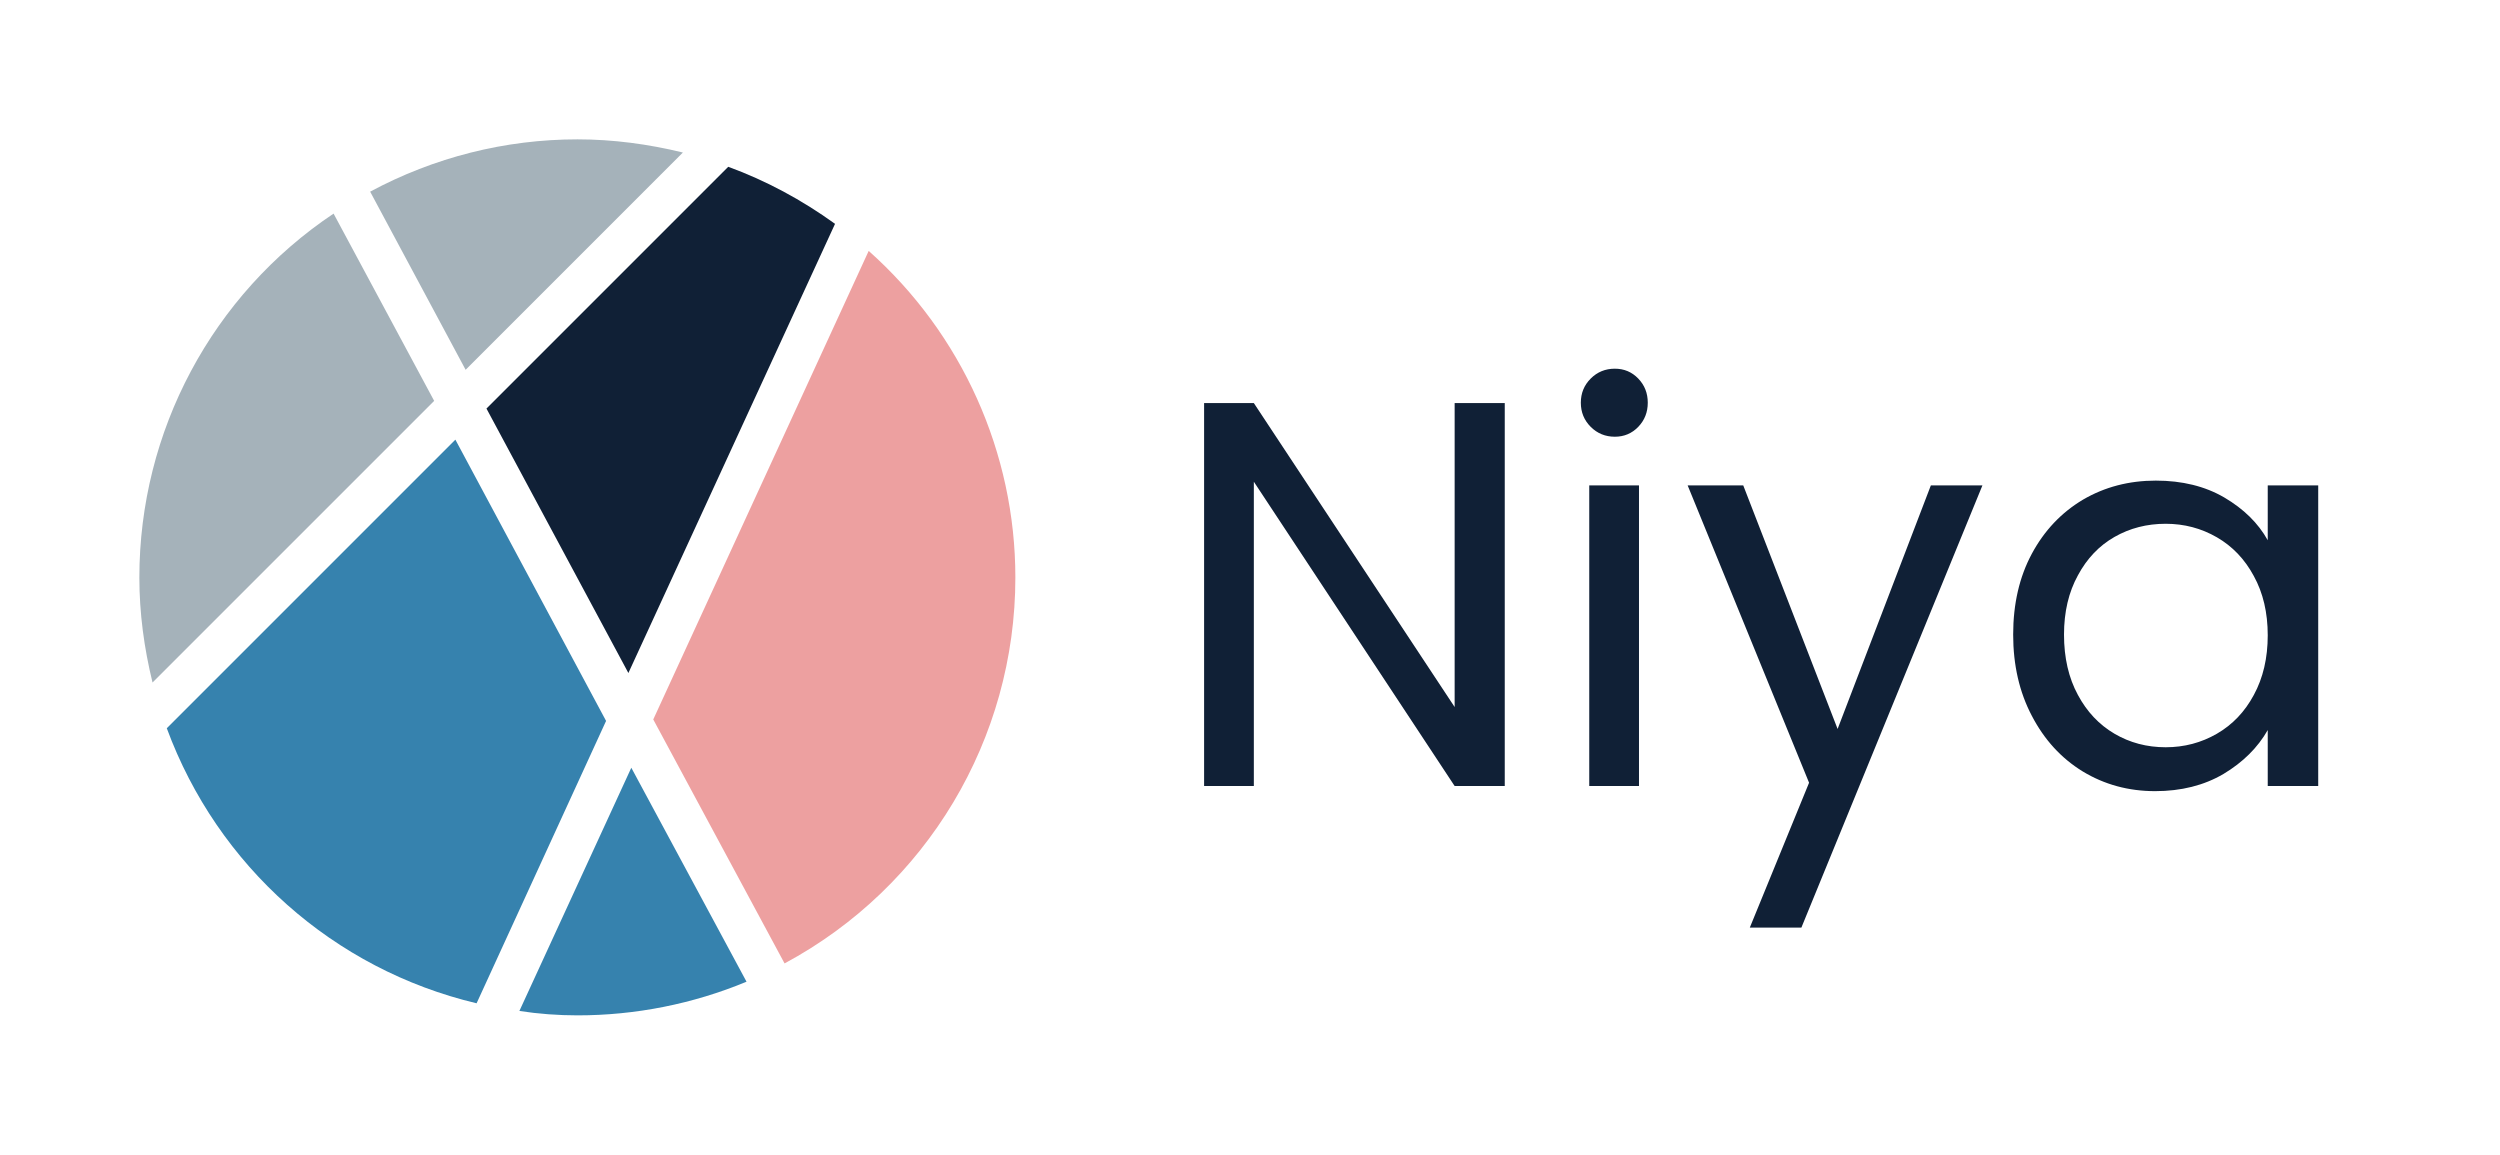 <svg xmlns="http://www.w3.org/2000/svg" version="1.1" xmlns:xlink="http://www.w3.org/1999/xlink" xmlns:svgjs="http://svgjs.dev/svgjs" viewBox="0 0 6.835 3.157"><g transform="matrix(1,0,0,1,3.176,1.008)"><g><path d=" M 0.938 1.141 L 0.801 1.141 L 0.252 0.309 L 0.252 1.141 L 0.116 1.141 L 0.116 0.094 L 0.252 0.094 L 0.801 0.925 L 0.801 0.094 L 0.938 0.094 L 0.938 1.141 M 1.173 0.159 Q 1.146 0.132 1.146 0.093 Q 1.146 0.054 1.173 0.027 Q 1.2 -2.220446049250313e-16 1.239 -2.220446049250313e-16 Q 1.277 -2.220446049250313e-16 1.303 0.027 Q 1.329 0.054 1.329 0.093 Q 1.329 0.132 1.303 0.159 Q 1.277 0.186 1.239 0.186 Q 1.2 0.186 1.173 0.159 M 1.305 0.319 L 1.305 1.141 L 1.169 1.141 L 1.169 0.319 L 1.305 0.319 M 2.244 0.319 L 1.749 1.528 L 1.608 1.528 L 1.77 1.132 L 1.438 0.319 L 1.59 0.319 L 1.848 0.985 L 2.103 0.319 L 2.244 0.319 M 2.379 0.506 Q 2.43 0.411 2.519 0.358 Q 2.608 0.306 2.718 0.306 Q 2.826 0.306 2.905 0.352 Q 2.985 0.399 3.024 0.469 L 3.024 0.319 L 3.162 0.319 L 3.162 1.141 L 3.024 1.141 L 3.024 0.988 Q 2.983 1.06 2.903 1.108 Q 2.823 1.155 2.716 1.155 Q 2.607 1.155 2.518 1.101 Q 2.43 1.047 2.379 0.949 Q 2.328 0.852 2.328 0.727 Q 2.328 0.601 2.379 0.506 M 2.986 0.567 Q 2.949 0.498 2.885 0.461 Q 2.821 0.424 2.745 0.424 Q 2.668 0.424 2.605 0.46 Q 2.542 0.496 2.505 0.565 Q 2.467 0.634 2.467 0.727 Q 2.467 0.822 2.505 0.892 Q 2.542 0.961 2.605 0.998 Q 2.668 1.035 2.745 1.035 Q 2.821 1.035 2.885 0.998 Q 2.949 0.961 2.986 0.892 Q 3.024 0.822 3.024 0.729 Q 3.024 0.636 2.986 0.567" fill="#102036" fill-rule="nonzero"></path></g><g></g><g clip-path="url(#SvgjsClipPath1001)"><g clip-path="url(#SvgjsClipPath10006d6ef8cf-9d4c-48df-891f-45b327dd23c4)"><path d=" M -1.846 0.109 L -1.458 0.832 L -0.893 -0.396 C -0.983 -0.461 -1.081 -0.514 -1.185 -0.552 Z" fill="#102036" transform="matrix(1,0,0,1,0,0)" fill-rule="nonzero"></path></g><g clip-path="url(#SvgjsClipPath10006d6ef8cf-9d4c-48df-891f-45b327dd23c4)"><path d=" M -1.39 0.959 L -1.031 1.626 C -0.642 1.417 -0.4 1.012 -0.4 0.571 C -0.4 0.23 -0.546 -0.095 -0.801 -0.322 Z" fill="#eda0a0" transform="matrix(1,0,0,1,0,0)" fill-rule="nonzero"></path></g><g clip-path="url(#SvgjsClipPath10006d6ef8cf-9d4c-48df-891f-45b327dd23c4)"><path d=" M -1.903 0.003 L -1.309 -0.591 C -1.403 -0.614 -1.5 -0.627 -1.597 -0.627 C -1.795 -0.627 -1.989 -0.578 -2.164 -0.484 Z" fill="#a5b2ba" transform="matrix(1,0,0,1,0,0)" fill-rule="nonzero"></path></g><g clip-path="url(#SvgjsClipPath10006d6ef8cf-9d4c-48df-891f-45b327dd23c4)"><path d=" M -1.989 0.088 L -2.264 -0.424 C -2.596 -0.202 -2.795 0.171 -2.795 0.571 C -2.795 0.668 -2.782 0.764 -2.759 0.858 Z" fill="#a5b2ba" transform="matrix(1,0,0,1,0,0)" fill-rule="nonzero"></path></g><g clip-path="url(#SvgjsClipPath10006d6ef8cf-9d4c-48df-891f-45b327dd23c4)"><path d=" M -1.519 0.963 L -1.931 0.194 L -2.72 0.983 C -2.581 1.36 -2.264 1.642 -1.873 1.735 Z" fill="#3682ae" transform="matrix(1,0,0,1,0,0)" fill-rule="nonzero"></path></g><g clip-path="url(#SvgjsClipPath10006d6ef8cf-9d4c-48df-891f-45b327dd23c4)"><path d=" M -1.45 1.091 L -1.756 1.756 C -1.704 1.764 -1.65 1.768 -1.597 1.768 C -1.439 1.768 -1.282 1.737 -1.135 1.676 Z" fill="#3682ae" transform="matrix(1,0,0,1,0,0)" fill-rule="nonzero"></path></g></g></g><defs><clipPath id="SvgjsClipPath1001"><path d=" M -2.794 -0.626 h 2.394 v 2.394 h -2.394 Z"></path></clipPath><clipPath id="SvgjsClipPath10006d6ef8cf-9d4c-48df-891f-45b327dd23c4"><path d=" M -2.794 -0.626 L -0.4 -0.626 L -0.4 1.768 L -2.794 1.768 Z"></path></clipPath></defs></svg>